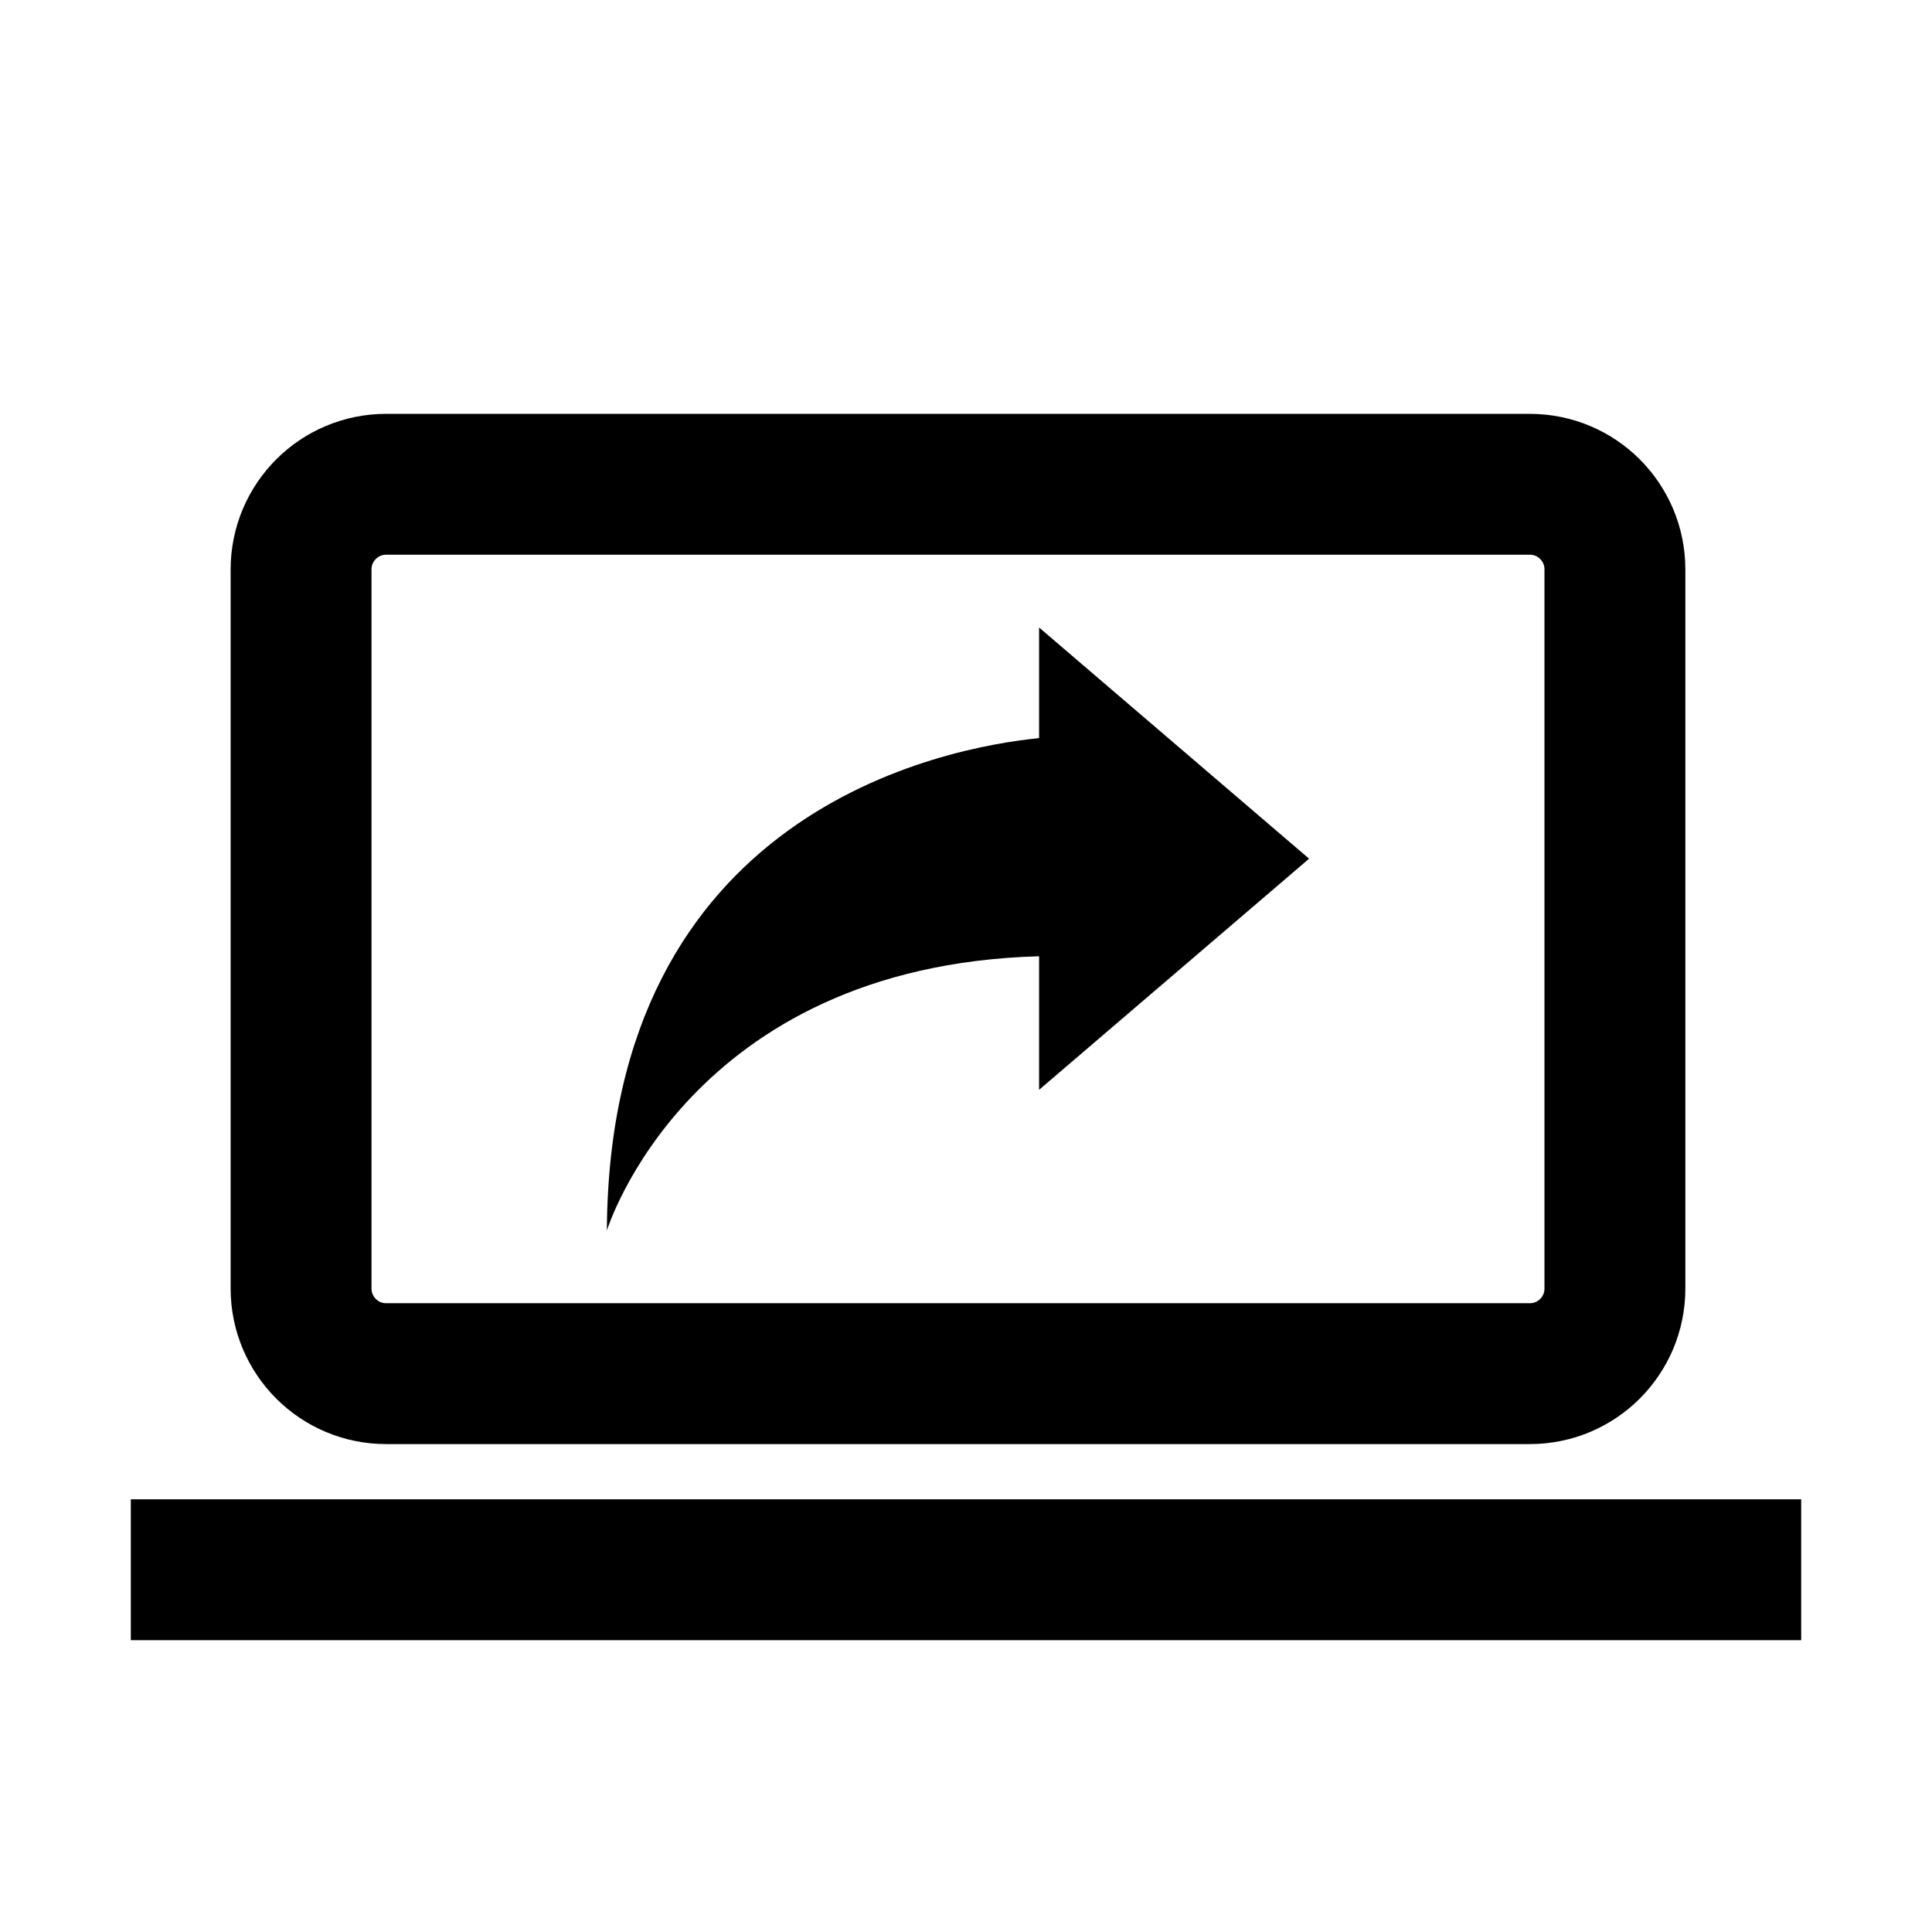 <?xml version="1.0" encoding="UTF-8"?>
<svg width="24px" height="24px" viewBox="0 0 24 24" version="1.1" xmlns="http://www.w3.org/2000/svg" xmlns:xlink="http://www.w3.org/1999/xlink">
    <title>Share</title>
    <g id="Icones_Outline" stroke="none" stroke-width="1" fill="none" fill-rule="evenodd">
        <g id="noun_Share-Screen_1050685" transform="translate(2, 5)">
            <g stroke="#000000" stroke-width="1.75">
                <path d="M17.004,1.016 C17.296,1.016 17.56,1.134 17.751,1.325 C17.943,1.517 18.061,1.781 18.061,2.073 L18.061,2.073 L18.061,11.007 C18.061,11.299 17.943,11.563 17.751,11.755 C17.56,11.946 17.296,12.064 17.004,12.064 L17.004,12.064 L2.797,12.064 C2.505,12.064 2.241,11.946 2.05,11.755 C1.859,11.563 1.74,11.299 1.74,11.007 L1.74,11.007 L1.74,2.073 C1.74,1.781 1.859,1.517 2.05,1.325 C2.241,1.134 2.505,1.016 2.797,1.016 L2.797,1.016 Z" id="Shape" fill-rule="nonzero"></path>
                <line x1="0.5" y1="14.5" x2="19.5" y2="14.5" id="Line-2" stroke-linecap="square"></line>
            </g>
            <g id="Path-4" transform="translate(5.539, 2.795)" fill="#000000" fill-rule="nonzero">
                <path d="M5.369,1.374 L5.369,-4.84460956e-15 L8.723,2.872 L5.369,5.743 L5.369,4.084 C1.011,4.205 1.61486985e-15,7.49 1.61486985e-15,7.49 C0.026,2.275 4.196,1.491 5.369,1.374 Z" id="Path"></path>
            </g>
        </g>
    </g>
</svg>